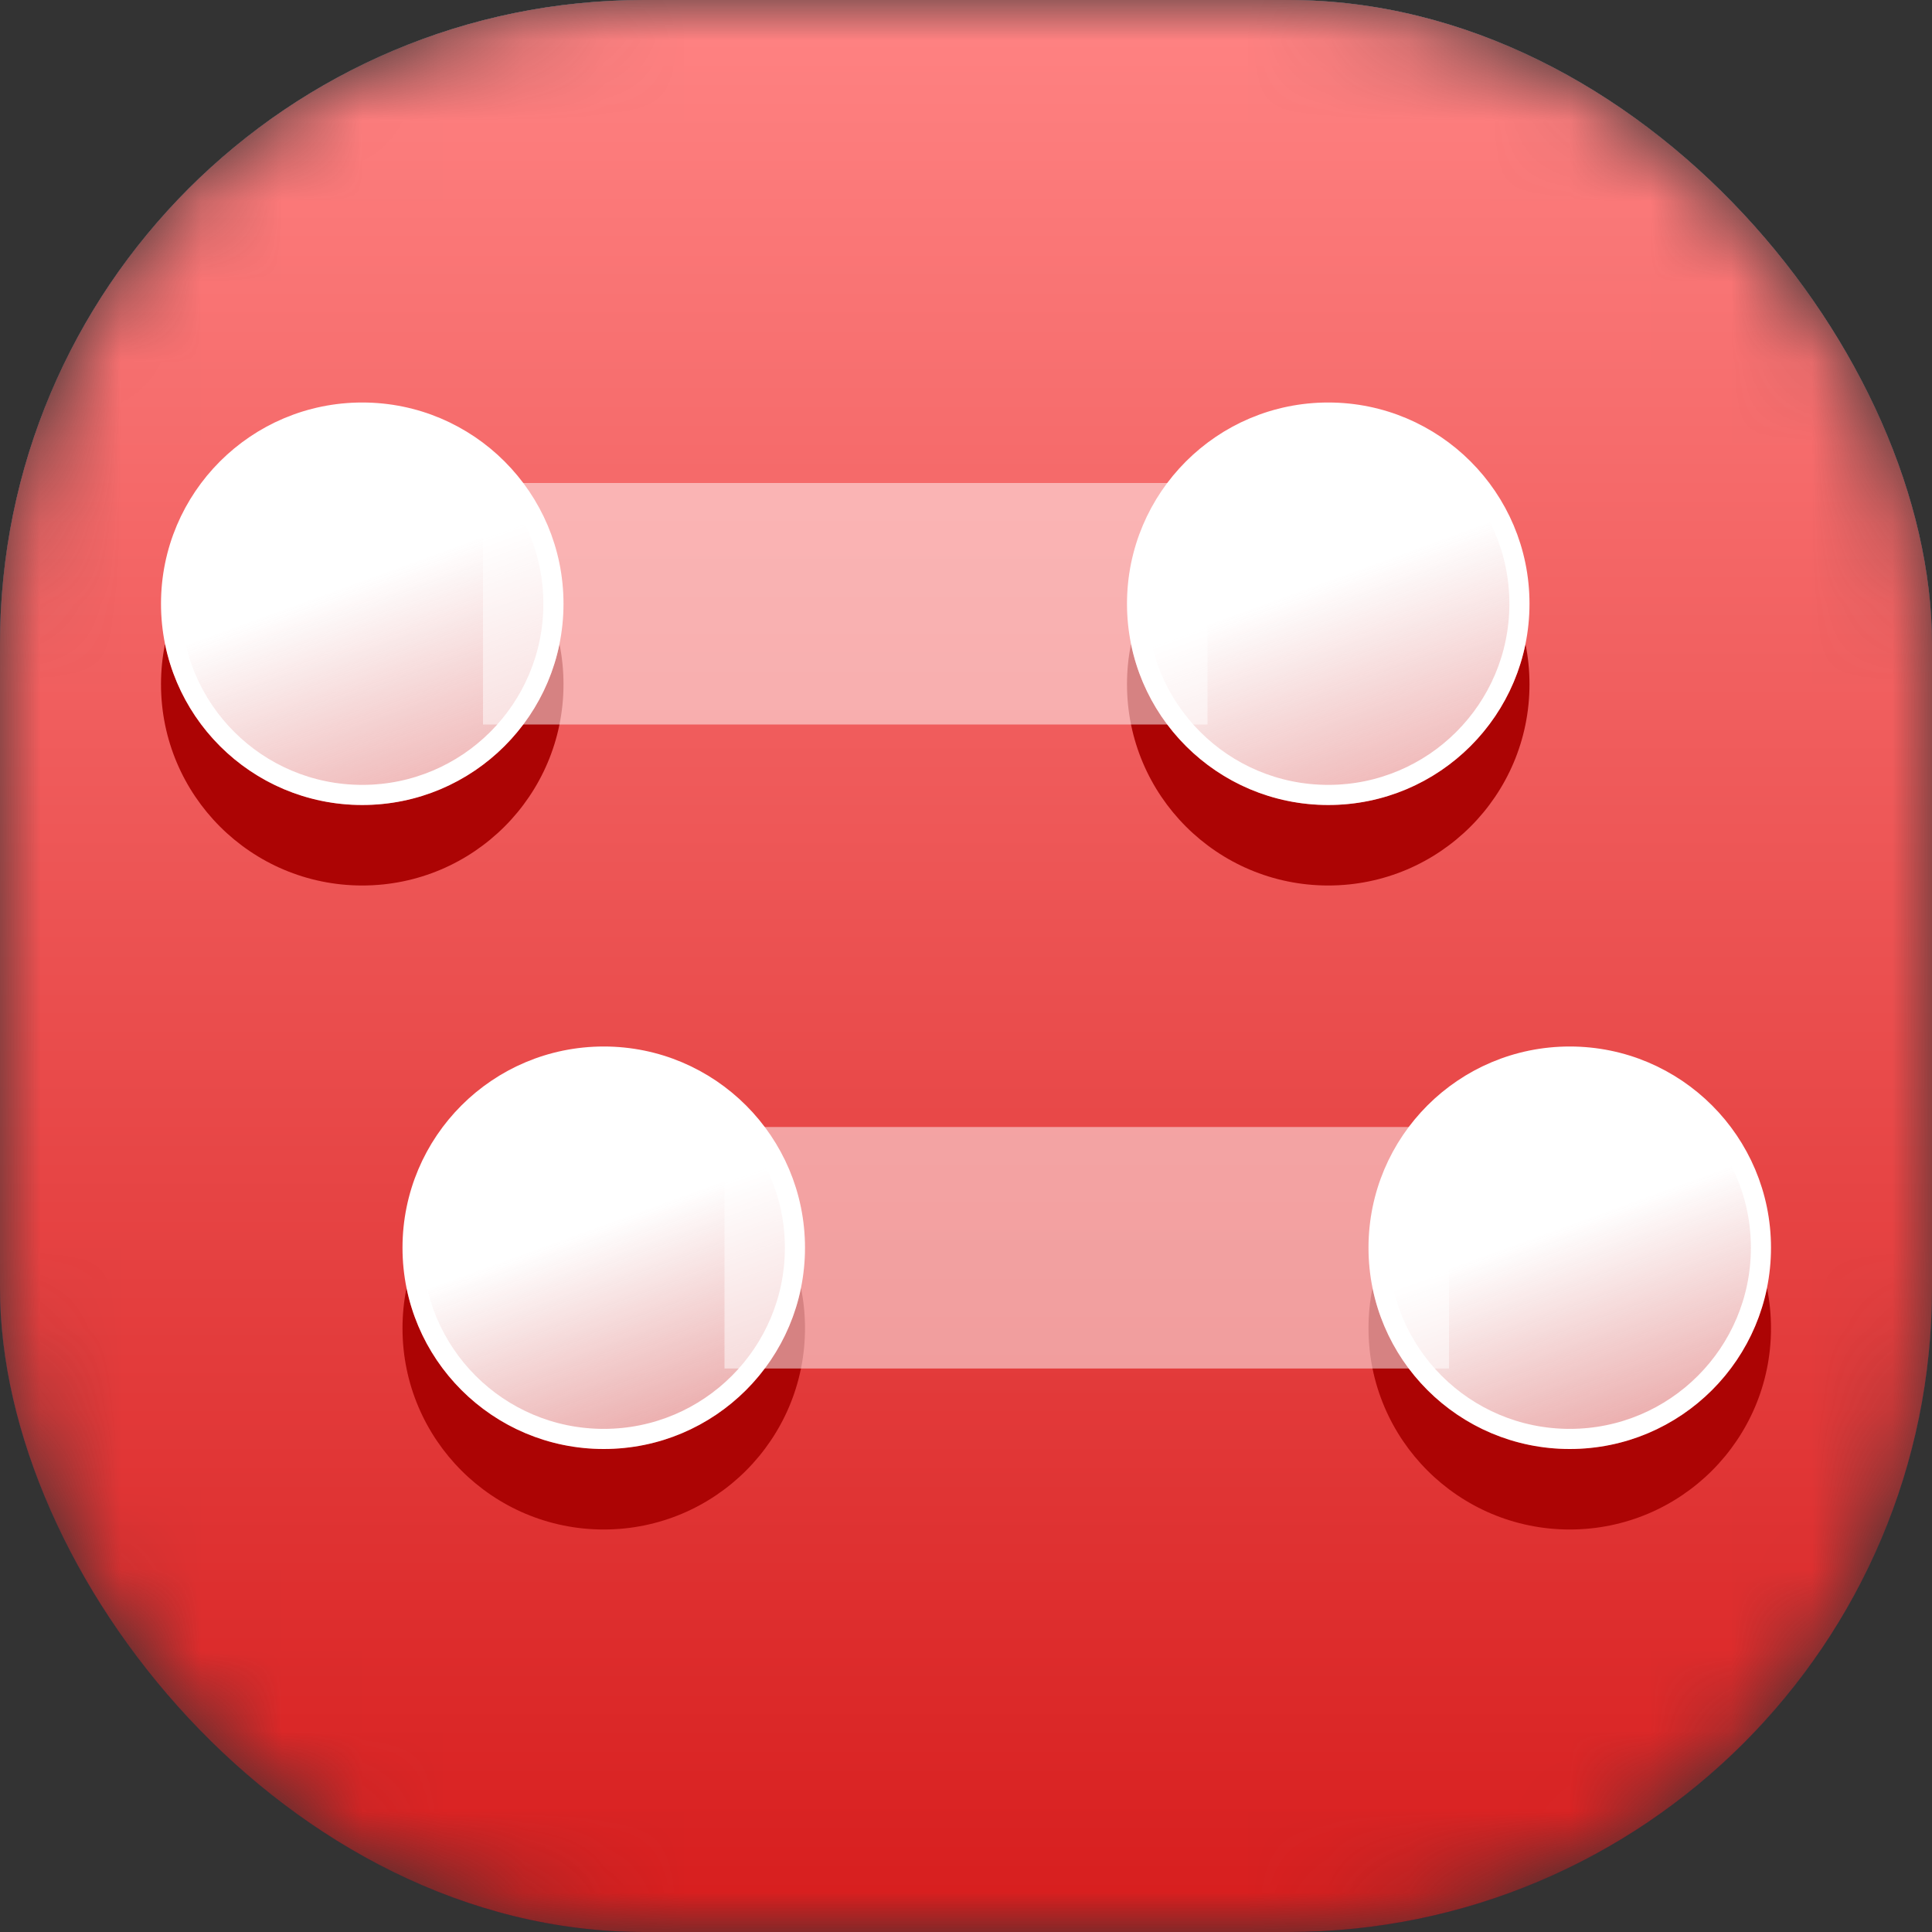 <svg width="24" height="24" viewBox="0 0 24 24" fill="none" xmlns="http://www.w3.org/2000/svg">
<rect x="0" y="0" width="24" height="24" fill="#333333" stroke="none"/>
<g clip-path="url(#clip0_4420_16968)">
<mask id="mask0_4420_16968" style="mask-type:alpha" maskUnits="userSpaceOnUse" x="0" y="0" width="24" height="24">
<rect width="24" height="24" rx="8" fill="url(#paint0_linear_4420_16968)"/>
</mask>
<g mask="url(#mask0_4420_16968)">
<rect width="24" height="24" rx="8" fill="url(#paint1_linear_4420_16968)"/>
<rect width="24" height="24" rx="8" fill="url(#paint2_linear_4420_16968)"/>
<rect width="24" height="24" rx="8" fill="url(#paint3_linear_4420_16968)"/>
<path fill-rule="evenodd" clip-rule="evenodd" d="M6.95 8C6.718 9.141 5.709 10 4.5 10C3.291 10 2.282 9.141 2.05 8C2.017 8.162 2 8.329 2 8.5C2 9.881 3.119 11 4.5 11C5.881 11 7 9.881 7 8.5C7 8.329 6.983 8.162 6.95 8Z" fill="#AC0404"/>
<path fill-rule="evenodd" clip-rule="evenodd" d="M18.95 8C18.718 9.141 17.709 10 16.5 10C15.29 10 14.282 9.141 14.05 8C14.017 8.162 14 8.329 14 8.5C14 9.881 15.119 11 16.5 11C17.881 11 19 9.881 19 8.5C19 8.329 18.983 8.162 18.95 8Z" fill="#AC0404"/>
<path d="M6.875 7.5C6.875 8.812 5.812 9.875 4.5 9.875C3.188 9.875 2.125 8.812 2.125 7.5C2.125 6.188 3.188 5.125 4.5 5.125C5.812 5.125 6.875 6.188 6.875 7.5Z" fill="url(#paint4_linear_4420_16968)" stroke="white" stroke-width="0.25"/>
<path d="M18.875 7.5C18.875 8.812 17.812 9.875 16.5 9.875C15.188 9.875 14.125 8.812 14.125 7.5C14.125 6.188 15.188 5.125 16.5 5.125C17.812 5.125 18.875 6.188 18.875 7.5Z" fill="url(#paint5_linear_4420_16968)" stroke="white" stroke-width="0.25"/>
<rect opacity="0.5" x="6" y="6" width="9" height="3" fill="white"/>
<path fill-rule="evenodd" clip-rule="evenodd" d="M9.95 16C9.718 17.141 8.709 18 7.5 18C6.291 18 5.282 17.141 5.05 16C5.017 16.162 5 16.329 5 16.5C5 17.881 6.119 19 7.5 19C8.881 19 10 17.881 10 16.5C10 16.329 9.983 16.162 9.95 16Z" fill="#AC0404"/>
<path fill-rule="evenodd" clip-rule="evenodd" d="M21.95 16C21.718 17.141 20.709 18 19.5 18C18.291 18 17.282 17.141 17.05 16C17.017 16.162 17 16.329 17 16.5C17 17.881 18.119 19 19.5 19C20.881 19 22 17.881 22 16.5C22 16.329 21.983 16.162 21.95 16Z" fill="#AC0404"/>
<path d="M9.875 15.5C9.875 16.812 8.812 17.875 7.5 17.875C6.188 17.875 5.125 16.812 5.125 15.5C5.125 14.188 6.188 13.125 7.5 13.125C8.812 13.125 9.875 14.188 9.875 15.5Z" fill="url(#paint6_linear_4420_16968)" stroke="white" stroke-width="0.25"/>
<path d="M21.875 15.5C21.875 16.812 20.812 17.875 19.5 17.875C18.188 17.875 17.125 16.812 17.125 15.5C17.125 14.188 18.188 13.125 19.5 13.125C20.812 13.125 21.875 14.188 21.875 15.5Z" fill="url(#paint7_linear_4420_16968)" stroke="white" stroke-width="0.25"/>
<rect opacity="0.5" x="9" y="14" width="9" height="3" fill="white"/>
</g>
</g>
<defs>
<linearGradient id="paint0_linear_4420_16968" x1="12" y1="0" x2="12" y2="24" gradientUnits="userSpaceOnUse">
<stop stop-color="#1E7ADE"/>
<stop offset="1" stop-color="#8451F0"/>
</linearGradient>
<linearGradient id="paint1_linear_4420_16968" x1="12" y1="0" x2="12" y2="24" gradientUnits="userSpaceOnUse">
<stop stop-color="#72C2FC"/>
<stop offset="1" stop-color="#6D1398"/>
</linearGradient>
<linearGradient id="paint2_linear_4420_16968" x1="12" y1="0" x2="12" y2="24" gradientUnits="userSpaceOnUse">
<stop stop-color="#838383"/>
<stop offset="1" stop-color="#131313"/>
</linearGradient>
<linearGradient id="paint3_linear_4420_16968" x1="12" y1="0" x2="12" y2="24" gradientUnits="userSpaceOnUse">
<stop stop-color="#FF8383"/>
<stop offset="1" stop-color="#D71D1D"/>
</linearGradient>
<linearGradient id="paint4_linear_4420_16968" x1="4.5" y1="5.833" x2="6.167" y2="10.417" gradientUnits="userSpaceOnUse">
<stop offset="0.265" stop-color="white"/>
<stop offset="1" stop-color="#ECECEC" stop-opacity="0.5"/>
</linearGradient>
<linearGradient id="paint5_linear_4420_16968" x1="16.5" y1="5.833" x2="18.167" y2="10.417" gradientUnits="userSpaceOnUse">
<stop offset="0.265" stop-color="white"/>
<stop offset="1" stop-color="#ECECEC" stop-opacity="0.5"/>
</linearGradient>
<linearGradient id="paint6_linear_4420_16968" x1="7.5" y1="13.833" x2="9.167" y2="18.417" gradientUnits="userSpaceOnUse">
<stop offset="0.265" stop-color="white"/>
<stop offset="1" stop-color="#ECECEC" stop-opacity="0.5"/>
</linearGradient>
<linearGradient id="paint7_linear_4420_16968" x1="19.5" y1="13.833" x2="21.167" y2="18.417" gradientUnits="userSpaceOnUse">
<stop offset="0.265" stop-color="white"/>
<stop offset="1" stop-color="#ECECEC" stop-opacity="0.5"/>
</linearGradient>
<clipPath id="clip0_4420_16968">
<rect width="24" height="24" fill="white"/>
</clipPath>
</defs>
</svg>
